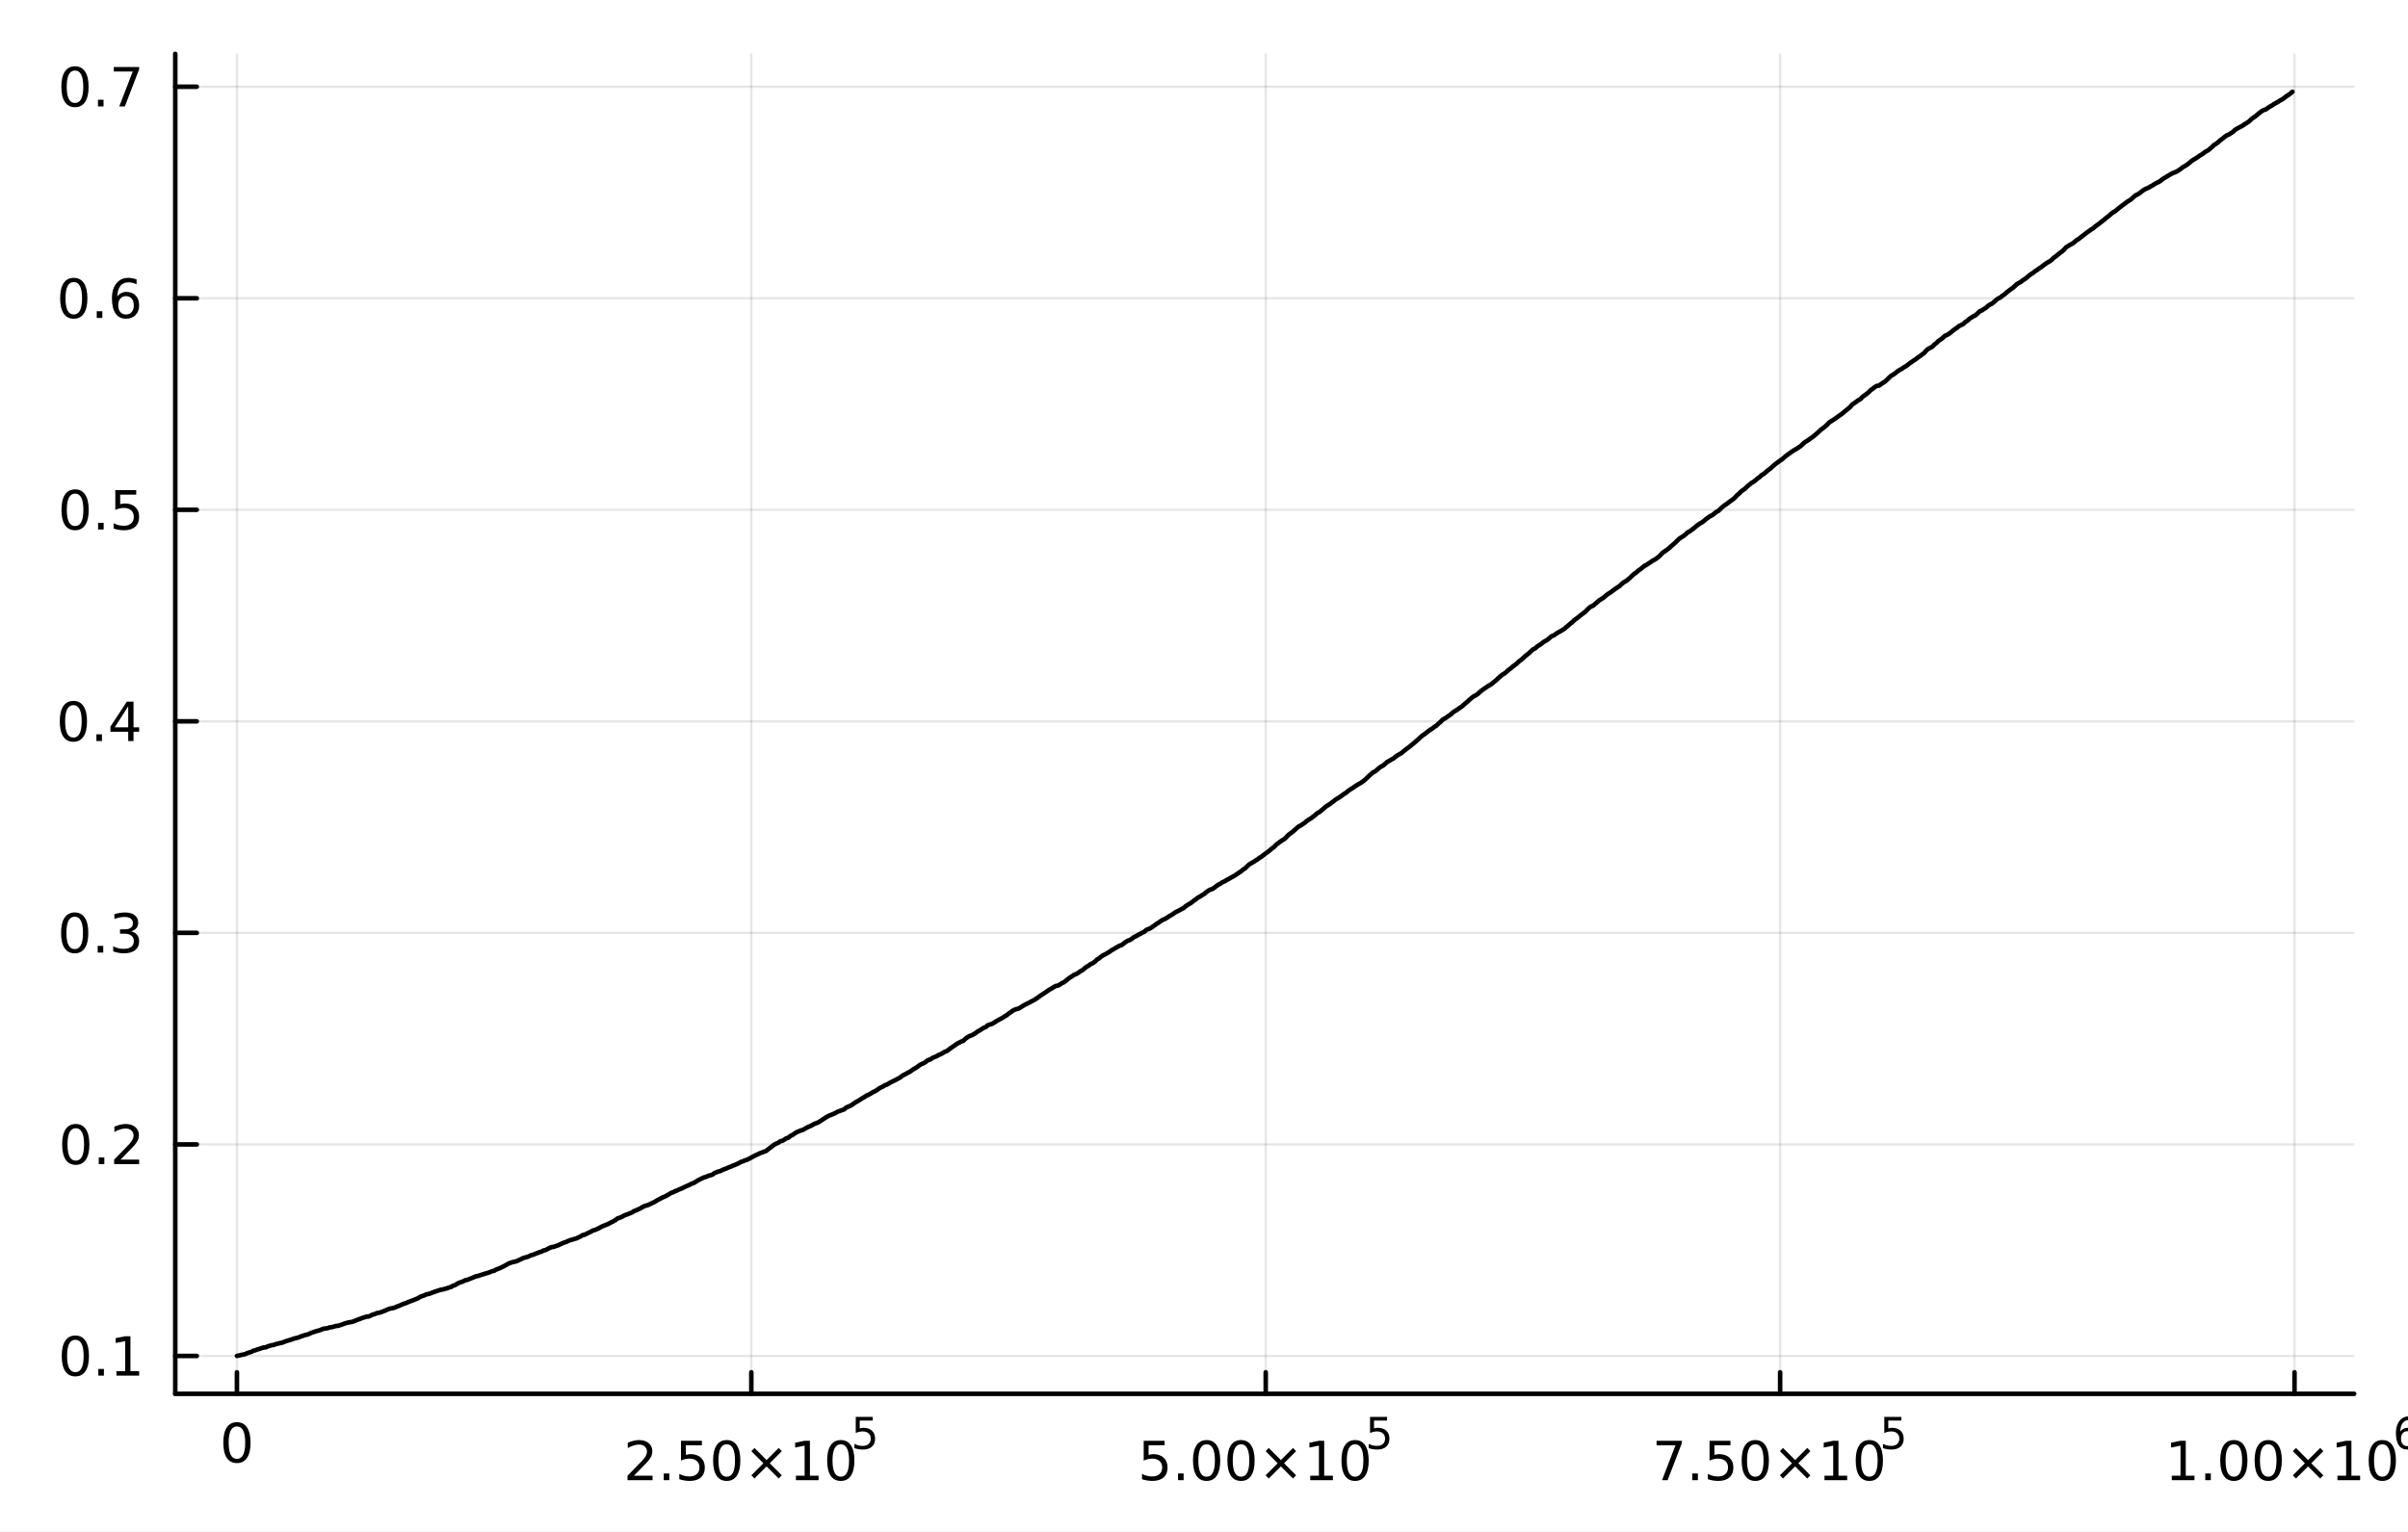 <?xml version="1.0" encoding="utf-8"?>
<svg xmlns="http://www.w3.org/2000/svg" xmlns:xlink="http://www.w3.org/1999/xlink" width="528" height="336" viewBox="0 0 2112 1344">
<rect x="0" y="0" width="2112" height="1344" fill="#808080" stroke="none"/>
<defs>
  <clipPath id="clip820">
    <rect x="0" y="0" width="2112" height="1344"/>
  </clipPath>
</defs>
<path clip-path="url(#clip820)" d="M0 1344 L2112 1344 L2112 0 L0 0  Z" fill="#ffffff" fill-rule="evenodd" fill-opacity="1"/>
<defs>
  <clipPath id="clip821">
    <rect x="422" y="0" width="1479" height="1344"/>
  </clipPath>
</defs>
<path clip-path="url(#clip820)" d="M153.718 1222.85 L2064.76 1222.85 L2064.76 47.244 L153.718 47.244  Z" fill="#ffffff" fill-rule="evenodd" fill-opacity="1"/>
<defs>
  <clipPath id="clip822">
    <rect x="153" y="47" width="1912" height="1177"/>
  </clipPath>
</defs>
<polyline clip-path="url(#clip822)" style="stroke:#000000; stroke-linecap:round; stroke-linejoin:round; stroke-width:2; stroke-opacity:0.1; fill:none" points="207.802,1222.85 207.802,47.244 "/>
<polyline clip-path="url(#clip822)" style="stroke:#000000; stroke-linecap:round; stroke-linejoin:round; stroke-width:2; stroke-opacity:0.1; fill:none" points="658.97,1222.85 658.97,47.244 "/>
<polyline clip-path="url(#clip822)" style="stroke:#000000; stroke-linecap:round; stroke-linejoin:round; stroke-width:2; stroke-opacity:0.1; fill:none" points="1110.14,1222.85 1110.14,47.244 "/>
<polyline clip-path="url(#clip822)" style="stroke:#000000; stroke-linecap:round; stroke-linejoin:round; stroke-width:2; stroke-opacity:0.1; fill:none" points="1561.31,1222.85 1561.31,47.244 "/>
<polyline clip-path="url(#clip822)" style="stroke:#000000; stroke-linecap:round; stroke-linejoin:round; stroke-width:2; stroke-opacity:0.1; fill:none" points="2012.47,1222.85 2012.47,47.244 "/>
<polyline clip-path="url(#clip820)" style="stroke:#000000; stroke-linecap:round; stroke-linejoin:round; stroke-width:4; stroke-opacity:1; fill:none" points="153.718,1222.85 2064.76,1222.85 "/>
<polyline clip-path="url(#clip820)" style="stroke:#000000; stroke-linecap:round; stroke-linejoin:round; stroke-width:4; stroke-opacity:1; fill:none" points="207.802,1222.85 207.802,1203.96 "/>
<polyline clip-path="url(#clip820)" style="stroke:#000000; stroke-linecap:round; stroke-linejoin:round; stroke-width:4; stroke-opacity:1; fill:none" points="658.97,1222.85 658.97,1203.96 "/>
<polyline clip-path="url(#clip820)" style="stroke:#000000; stroke-linecap:round; stroke-linejoin:round; stroke-width:4; stroke-opacity:1; fill:none" points="1110.14,1222.85 1110.14,1203.96 "/>
<polyline clip-path="url(#clip820)" style="stroke:#000000; stroke-linecap:round; stroke-linejoin:round; stroke-width:4; stroke-opacity:1; fill:none" points="1561.31,1222.85 1561.31,1203.96 "/>
<polyline clip-path="url(#clip820)" style="stroke:#000000; stroke-linecap:round; stroke-linejoin:round; stroke-width:4; stroke-opacity:1; fill:none" points="2012.47,1222.85 2012.47,1203.96 "/>
<path clip-path="url(#clip820)" d="M207.802 1251.47 Q204.191 1251.47 202.363 1255.03 Q200.557 1258.58 200.557 1265.7 Q200.557 1272.81 202.363 1276.38 Q204.191 1279.92 207.802 1279.92 Q211.437 1279.92 213.242 1276.38 Q215.071 1272.81 215.071 1265.7 Q215.071 1258.58 213.242 1255.03 Q211.437 1251.47 207.802 1251.47 M207.802 1247.76 Q213.613 1247.76 216.668 1252.37 Q219.747 1256.95 219.747 1265.7 Q219.747 1274.43 216.668 1279.04 Q213.613 1283.62 207.802 1283.62 Q201.992 1283.62 198.914 1279.04 Q195.858 1274.43 195.858 1265.7 Q195.858 1256.95 198.914 1252.37 Q201.992 1247.76 207.802 1247.76 Z" fill="#000000" fill-rule="nonzero" fill-opacity="1" /><path clip-path="url(#clip820)" d="M556.021 1294.67 L572.34 1294.67 L572.34 1298.61 L550.396 1298.61 L550.396 1294.67 Q553.058 1291.92 557.641 1287.29 Q562.247 1282.64 563.428 1281.3 Q565.673 1278.77 566.553 1277.04 Q567.456 1275.28 567.456 1273.59 Q567.456 1270.83 565.511 1269.1 Q563.59 1267.36 560.488 1267.36 Q558.289 1267.36 555.835 1268.12 Q553.405 1268.89 550.627 1270.44 L550.627 1265.72 Q553.451 1264.58 555.905 1264 Q558.359 1263.42 560.396 1263.42 Q565.766 1263.42 568.96 1266.11 Q572.155 1268.8 572.155 1273.29 Q572.155 1275.42 571.345 1277.34 Q570.558 1279.24 568.451 1281.83 Q567.872 1282.5 564.771 1285.72 Q561.669 1288.91 556.021 1294.67 Z" fill="#000000" fill-rule="nonzero" fill-opacity="1" /><path clip-path="url(#clip820)" d="M582.155 1292.73 L587.039 1292.73 L587.039 1298.61 L582.155 1298.61 L582.155 1292.73 Z" fill="#000000" fill-rule="nonzero" fill-opacity="1" /><path clip-path="url(#clip820)" d="M597.27 1264.05 L615.627 1264.05 L615.627 1267.99 L601.553 1267.99 L601.553 1276.46 Q602.571 1276.11 603.59 1275.95 Q604.608 1275.76 605.627 1275.76 Q611.414 1275.76 614.793 1278.93 Q618.173 1282.11 618.173 1287.52 Q618.173 1293.1 614.701 1296.2 Q611.229 1299.28 604.909 1299.28 Q602.733 1299.28 600.465 1298.91 Q598.219 1298.54 595.812 1297.8 L595.812 1293.1 Q597.895 1294.23 600.118 1294.79 Q602.34 1295.35 604.817 1295.35 Q608.821 1295.35 611.159 1293.24 Q613.497 1291.13 613.497 1287.52 Q613.497 1283.91 611.159 1281.8 Q608.821 1279.7 604.817 1279.7 Q602.942 1279.7 601.067 1280.11 Q599.215 1280.53 597.27 1281.41 L597.27 1264.05 Z" fill="#000000" fill-rule="nonzero" fill-opacity="1" /><path clip-path="url(#clip820)" d="M637.386 1267.13 Q633.775 1267.13 631.946 1270.69 Q630.141 1274.24 630.141 1281.36 Q630.141 1288.47 631.946 1292.04 Q633.775 1295.58 637.386 1295.58 Q641.02 1295.58 642.826 1292.04 Q644.654 1288.47 644.654 1281.36 Q644.654 1274.24 642.826 1270.69 Q641.02 1267.13 637.386 1267.13 M637.386 1263.42 Q643.196 1263.42 646.252 1268.03 Q649.33 1272.61 649.33 1281.36 Q649.33 1290.09 646.252 1294.7 Q643.196 1299.28 637.386 1299.28 Q631.576 1299.28 628.497 1294.7 Q625.442 1290.09 625.442 1281.36 Q625.442 1272.61 628.497 1268.03 Q631.576 1263.42 637.386 1263.42 Z" fill="#000000" fill-rule="nonzero" fill-opacity="1" /><path clip-path="url(#clip820)" d="M685.719 1273.15 L675.14 1283.77 L685.719 1294.35 L682.964 1297.15 L672.339 1286.53 L661.714 1297.15 L658.983 1294.35 L669.539 1283.77 L658.983 1273.15 L661.714 1270.35 L672.339 1280.97 L682.964 1270.35 L685.719 1273.15 Z" fill="#000000" fill-rule="nonzero" fill-opacity="1" /><path clip-path="url(#clip820)" d="M698.08 1294.67 L705.719 1294.67 L705.719 1268.31 L697.409 1269.98 L697.409 1265.72 L705.673 1264.05 L710.348 1264.05 L710.348 1294.67 L717.987 1294.67 L717.987 1298.61 L698.08 1298.61 L698.08 1294.67 Z" fill="#000000" fill-rule="nonzero" fill-opacity="1" /><path clip-path="url(#clip820)" d="M737.432 1267.13 Q733.821 1267.13 731.992 1270.69 Q730.186 1274.24 730.186 1281.36 Q730.186 1288.47 731.992 1292.04 Q733.821 1295.58 737.432 1295.58 Q741.066 1295.58 742.871 1292.04 Q744.7 1288.47 744.7 1281.36 Q744.7 1274.24 742.871 1270.69 Q741.066 1267.13 737.432 1267.13 M737.432 1263.42 Q743.242 1263.42 746.297 1268.03 Q749.376 1272.61 749.376 1281.36 Q749.376 1290.09 746.297 1294.7 Q743.242 1299.28 737.432 1299.28 Q731.622 1299.28 728.543 1294.7 Q725.487 1290.09 725.487 1281.36 Q725.487 1272.61 728.543 1268.03 Q731.622 1263.42 737.432 1263.42 Z" fill="#000000" fill-rule="nonzero" fill-opacity="1" /><path clip-path="url(#clip820)" d="M750.561 1243.12 L765.476 1243.12 L765.476 1246.32 L754.04 1246.32 L754.04 1253.2 Q754.868 1252.92 755.695 1252.79 Q756.523 1252.64 757.351 1252.64 Q762.052 1252.64 764.798 1255.21 Q767.544 1257.79 767.544 1262.19 Q767.544 1266.72 764.723 1269.24 Q761.902 1271.74 756.768 1271.74 Q755 1271.74 753.156 1271.44 Q751.332 1271.14 749.376 1270.54 L749.376 1266.72 Q751.069 1267.64 752.874 1268.1 Q754.68 1268.55 756.692 1268.55 Q759.946 1268.55 761.846 1266.84 Q763.745 1265.12 763.745 1262.19 Q763.745 1259.26 761.846 1257.55 Q759.946 1255.83 756.692 1255.83 Q755.169 1255.83 753.645 1256.17 Q752.141 1256.51 750.561 1257.23 L750.561 1243.12 Z" fill="#000000" fill-rule="nonzero" fill-opacity="1" /><path clip-path="url(#clip820)" d="M1003.11 1264.05 L1021.47 1264.05 L1021.47 1267.99 L1007.4 1267.99 L1007.4 1276.46 Q1008.42 1276.11 1009.43 1275.95 Q1010.45 1275.76 1011.47 1275.76 Q1017.26 1275.76 1020.64 1278.93 Q1024.02 1282.11 1024.02 1287.52 Q1024.02 1293.1 1020.54 1296.2 Q1017.07 1299.28 1010.75 1299.28 Q1008.58 1299.28 1006.31 1298.91 Q1004.06 1298.54 1001.66 1297.8 L1001.66 1293.1 Q1003.74 1294.23 1005.96 1294.79 Q1008.18 1295.35 1010.66 1295.35 Q1014.67 1295.35 1017 1293.24 Q1019.34 1291.13 1019.34 1287.52 Q1019.34 1283.91 1017 1281.8 Q1014.67 1279.7 1010.66 1279.7 Q1008.79 1279.7 1006.91 1280.11 Q1005.06 1280.53 1003.11 1281.41 L1003.11 1264.05 Z" fill="#000000" fill-rule="nonzero" fill-opacity="1" /><path clip-path="url(#clip820)" d="M1033.23 1292.73 L1038.11 1292.73 L1038.11 1298.61 L1033.23 1298.61 L1033.23 1292.73 Z" fill="#000000" fill-rule="nonzero" fill-opacity="1" /><path clip-path="url(#clip820)" d="M1058.3 1267.13 Q1054.69 1267.13 1052.86 1270.69 Q1051.05 1274.24 1051.05 1281.36 Q1051.05 1288.47 1052.86 1292.04 Q1054.69 1295.58 1058.3 1295.58 Q1061.93 1295.58 1063.74 1292.04 Q1065.57 1288.47 1065.57 1281.36 Q1065.57 1274.24 1063.74 1270.69 Q1061.93 1267.13 1058.3 1267.13 M1058.3 1263.42 Q1064.11 1263.42 1067.16 1268.03 Q1070.24 1272.61 1070.24 1281.36 Q1070.24 1290.09 1067.16 1294.7 Q1064.11 1299.28 1058.3 1299.28 Q1052.49 1299.28 1049.41 1294.7 Q1046.35 1290.09 1046.35 1281.36 Q1046.35 1272.61 1049.41 1268.03 Q1052.49 1263.42 1058.3 1263.42 Z" fill="#000000" fill-rule="nonzero" fill-opacity="1" /><path clip-path="url(#clip820)" d="M1088.46 1267.13 Q1084.85 1267.13 1083.02 1270.69 Q1081.22 1274.24 1081.22 1281.36 Q1081.22 1288.47 1083.02 1292.04 Q1084.85 1295.58 1088.46 1295.58 Q1092.1 1295.58 1093.9 1292.04 Q1095.73 1288.47 1095.73 1281.36 Q1095.73 1274.24 1093.9 1270.69 Q1092.1 1267.13 1088.46 1267.13 M1088.46 1263.42 Q1094.27 1263.42 1097.33 1268.03 Q1100.41 1272.61 1100.41 1281.36 Q1100.41 1290.09 1097.33 1294.7 Q1094.27 1299.28 1088.46 1299.28 Q1082.65 1299.28 1079.57 1294.7 Q1076.52 1290.09 1076.52 1281.36 Q1076.52 1272.61 1079.57 1268.03 Q1082.65 1263.42 1088.46 1263.42 Z" fill="#000000" fill-rule="nonzero" fill-opacity="1" /><path clip-path="url(#clip820)" d="M1136.79 1273.15 L1126.22 1283.77 L1136.79 1294.35 L1134.04 1297.15 L1123.41 1286.53 L1112.79 1297.15 L1110.06 1294.35 L1120.61 1283.77 L1110.06 1273.15 L1112.79 1270.35 L1123.41 1280.97 L1134.04 1270.35 L1136.79 1273.15 Z" fill="#000000" fill-rule="nonzero" fill-opacity="1" /><path clip-path="url(#clip820)" d="M1149.16 1294.67 L1156.79 1294.67 L1156.79 1268.31 L1148.48 1269.98 L1148.48 1265.72 L1156.75 1264.05 L1161.42 1264.05 L1161.42 1294.67 L1169.06 1294.67 L1169.06 1298.61 L1149.16 1298.61 L1149.16 1294.67 Z" fill="#000000" fill-rule="nonzero" fill-opacity="1" /><path clip-path="url(#clip820)" d="M1188.51 1267.13 Q1184.9 1267.13 1183.07 1270.69 Q1181.26 1274.24 1181.26 1281.36 Q1181.26 1288.47 1183.07 1292.04 Q1184.9 1295.58 1188.51 1295.58 Q1192.14 1295.58 1193.95 1292.04 Q1195.78 1288.47 1195.78 1281.36 Q1195.78 1274.24 1193.95 1270.69 Q1192.14 1267.13 1188.51 1267.13 M1188.51 1263.42 Q1194.32 1263.42 1197.37 1268.03 Q1200.45 1272.61 1200.45 1281.36 Q1200.45 1290.09 1197.37 1294.7 Q1194.32 1299.28 1188.51 1299.28 Q1182.7 1299.28 1179.62 1294.7 Q1176.56 1290.09 1176.56 1281.36 Q1176.56 1272.61 1179.62 1268.03 Q1182.7 1263.42 1188.51 1263.42 Z" fill="#000000" fill-rule="nonzero" fill-opacity="1" /><path clip-path="url(#clip820)" d="M1201.64 1243.12 L1216.55 1243.12 L1216.55 1246.32 L1205.12 1246.32 L1205.12 1253.2 Q1205.94 1252.92 1206.77 1252.79 Q1207.6 1252.64 1208.43 1252.64 Q1213.13 1252.64 1215.87 1255.21 Q1218.62 1257.79 1218.62 1262.19 Q1218.62 1266.72 1215.8 1269.24 Q1212.98 1271.74 1207.84 1271.74 Q1206.07 1271.74 1204.23 1271.44 Q1202.41 1271.14 1200.45 1270.54 L1200.45 1266.72 Q1202.14 1267.64 1203.95 1268.1 Q1205.75 1268.55 1207.77 1268.55 Q1211.02 1268.55 1212.92 1266.84 Q1214.82 1265.12 1214.82 1262.19 Q1214.82 1259.26 1212.92 1257.55 Q1211.02 1255.83 1207.77 1255.83 Q1206.24 1255.83 1204.72 1256.17 Q1203.22 1256.51 1201.64 1257.23 L1201.64 1243.12 Z" fill="#000000" fill-rule="nonzero" fill-opacity="1" /><path clip-path="url(#clip820)" d="M1452.94 1264.05 L1475.16 1264.05 L1475.16 1266.04 L1462.62 1298.61 L1457.73 1298.61 L1469.54 1267.99 L1452.94 1267.99 L1452.94 1264.05 Z" fill="#000000" fill-rule="nonzero" fill-opacity="1" /><path clip-path="url(#clip820)" d="M1484.28 1292.73 L1489.17 1292.73 L1489.17 1298.61 L1484.28 1298.61 L1484.28 1292.73 Z" fill="#000000" fill-rule="nonzero" fill-opacity="1" /><path clip-path="url(#clip820)" d="M1499.4 1264.05 L1517.75 1264.05 L1517.75 1267.99 L1503.68 1267.99 L1503.68 1276.46 Q1504.7 1276.11 1505.72 1275.95 Q1506.74 1275.76 1507.75 1275.76 Q1513.54 1275.76 1516.92 1278.93 Q1520.3 1282.11 1520.3 1287.52 Q1520.3 1293.1 1516.83 1296.2 Q1513.36 1299.28 1507.04 1299.28 Q1504.86 1299.28 1502.59 1298.91 Q1500.35 1298.54 1497.94 1297.8 L1497.94 1293.1 Q1500.02 1294.23 1502.24 1294.79 Q1504.47 1295.35 1506.94 1295.35 Q1510.95 1295.35 1513.29 1293.24 Q1515.62 1291.13 1515.62 1287.52 Q1515.62 1283.91 1513.29 1281.8 Q1510.95 1279.7 1506.94 1279.7 Q1505.07 1279.7 1503.19 1280.11 Q1501.34 1280.53 1499.4 1281.41 L1499.4 1264.05 Z" fill="#000000" fill-rule="nonzero" fill-opacity="1" /><path clip-path="url(#clip820)" d="M1539.51 1267.13 Q1535.9 1267.13 1534.07 1270.69 Q1532.27 1274.24 1532.27 1281.36 Q1532.27 1288.47 1534.07 1292.04 Q1535.9 1295.58 1539.51 1295.58 Q1543.15 1295.58 1544.95 1292.04 Q1546.78 1288.47 1546.78 1281.36 Q1546.78 1274.24 1544.95 1270.69 Q1543.15 1267.13 1539.51 1267.13 M1539.51 1263.42 Q1545.32 1263.42 1548.38 1268.03 Q1551.46 1272.61 1551.46 1281.36 Q1551.46 1290.09 1548.38 1294.7 Q1545.32 1299.28 1539.51 1299.28 Q1533.7 1299.28 1530.62 1294.7 Q1527.57 1290.09 1527.57 1281.36 Q1527.57 1272.61 1530.62 1268.03 Q1533.7 1263.42 1539.51 1263.42 Z" fill="#000000" fill-rule="nonzero" fill-opacity="1" /><path clip-path="url(#clip820)" d="M1587.85 1273.15 L1577.27 1283.77 L1587.85 1294.35 L1585.09 1297.15 L1574.47 1286.53 L1563.84 1297.15 L1561.11 1294.35 L1571.67 1283.77 L1561.11 1273.15 L1563.84 1270.35 L1574.47 1280.97 L1585.09 1270.35 L1587.85 1273.15 Z" fill="#000000" fill-rule="nonzero" fill-opacity="1" /><path clip-path="url(#clip820)" d="M1600.21 1294.67 L1607.85 1294.67 L1607.85 1268.31 L1599.54 1269.98 L1599.54 1265.72 L1607.8 1264.05 L1612.48 1264.05 L1612.48 1294.67 L1620.11 1294.67 L1620.11 1298.61 L1600.21 1298.61 L1600.21 1294.67 Z" fill="#000000" fill-rule="nonzero" fill-opacity="1" /><path clip-path="url(#clip820)" d="M1639.56 1267.13 Q1635.95 1267.13 1634.12 1270.69 Q1632.31 1274.24 1632.31 1281.36 Q1632.31 1288.47 1634.12 1292.04 Q1635.95 1295.58 1639.56 1295.58 Q1643.19 1295.58 1645 1292.04 Q1646.83 1288.47 1646.83 1281.36 Q1646.83 1274.24 1645 1270.69 Q1643.19 1267.13 1639.56 1267.13 M1639.56 1263.42 Q1645.37 1263.42 1648.42 1268.03 Q1651.5 1272.61 1651.5 1281.36 Q1651.5 1290.09 1648.42 1294.7 Q1645.37 1299.28 1639.56 1299.28 Q1633.75 1299.28 1630.67 1294.7 Q1627.61 1290.09 1627.61 1281.36 Q1627.61 1272.61 1630.67 1268.03 Q1633.75 1263.42 1639.56 1263.42 Z" fill="#000000" fill-rule="nonzero" fill-opacity="1" /><path clip-path="url(#clip820)" d="M1652.69 1243.12 L1667.6 1243.12 L1667.6 1246.32 L1656.17 1246.32 L1656.17 1253.2 Q1656.99 1252.92 1657.82 1252.79 Q1658.65 1252.64 1659.48 1252.64 Q1664.18 1252.64 1666.93 1255.21 Q1669.67 1257.79 1669.67 1262.19 Q1669.67 1266.72 1666.85 1269.24 Q1664.03 1271.74 1658.89 1271.74 Q1657.13 1271.74 1655.28 1271.44 Q1653.46 1271.14 1651.5 1270.54 L1651.5 1266.72 Q1653.2 1267.64 1655 1268.1 Q1656.81 1268.55 1658.82 1268.55 Q1662.07 1268.55 1663.97 1266.84 Q1665.87 1265.12 1665.87 1262.19 Q1665.87 1259.26 1663.97 1257.55 Q1662.07 1255.83 1658.82 1255.83 Q1657.3 1255.83 1655.77 1256.17 Q1654.27 1256.51 1652.69 1257.23 L1652.69 1243.12 Z" fill="#000000" fill-rule="nonzero" fill-opacity="1" /><path clip-path="url(#clip820)" d="M1904.83 1294.67 L1912.47 1294.67 L1912.47 1268.31 L1904.16 1269.98 L1904.16 1265.72 L1912.42 1264.05 L1917.09 1264.05 L1917.09 1294.67 L1924.73 1294.67 L1924.73 1298.61 L1904.83 1298.61 L1904.83 1294.67 Z" fill="#000000" fill-rule="nonzero" fill-opacity="1" /><path clip-path="url(#clip820)" d="M1934.18 1292.73 L1939.06 1292.73 L1939.06 1298.61 L1934.18 1298.61 L1934.18 1292.73 Z" fill="#000000" fill-rule="nonzero" fill-opacity="1" /><path clip-path="url(#clip820)" d="M1959.25 1267.13 Q1955.64 1267.13 1953.81 1270.69 Q1952 1274.24 1952 1281.36 Q1952 1288.47 1953.81 1292.04 Q1955.64 1295.58 1959.25 1295.58 Q1962.88 1295.58 1964.69 1292.04 Q1966.52 1288.47 1966.52 1281.36 Q1966.52 1274.24 1964.69 1270.69 Q1962.88 1267.13 1959.25 1267.13 M1959.25 1263.42 Q1965.06 1263.42 1968.11 1268.03 Q1971.19 1272.61 1971.19 1281.36 Q1971.19 1290.09 1968.11 1294.7 Q1965.06 1299.28 1959.25 1299.28 Q1953.44 1299.28 1950.36 1294.7 Q1947.3 1290.09 1947.3 1281.36 Q1947.3 1272.61 1950.36 1268.03 Q1953.44 1263.42 1959.25 1263.42 Z" fill="#000000" fill-rule="nonzero" fill-opacity="1" /><path clip-path="url(#clip820)" d="M1989.41 1267.13 Q1985.8 1267.13 1983.97 1270.69 Q1982.16 1274.24 1982.16 1281.36 Q1982.16 1288.47 1983.97 1292.04 Q1985.8 1295.58 1989.41 1295.58 Q1993.04 1295.58 1994.85 1292.04 Q1996.68 1288.47 1996.68 1281.36 Q1996.68 1274.24 1994.85 1270.69 Q1993.04 1267.13 1989.41 1267.13 M1989.41 1263.42 Q1995.22 1263.42 1998.28 1268.03 Q2001.35 1272.61 2001.35 1281.36 Q2001.35 1290.09 1998.28 1294.7 Q1995.22 1299.28 1989.41 1299.28 Q1983.6 1299.28 1980.52 1294.7 Q1977.47 1290.09 1977.47 1281.36 Q1977.47 1272.61 1980.52 1268.03 Q1983.6 1263.42 1989.41 1263.42 Z" fill="#000000" fill-rule="nonzero" fill-opacity="1" /><path clip-path="url(#clip820)" d="M2037.74 1273.15 L2027.16 1283.77 L2037.74 1294.35 L2034.99 1297.15 L2024.36 1286.53 L2013.74 1297.15 L2011.01 1294.35 L2021.56 1283.77 L2011.01 1273.15 L2013.74 1270.35 L2024.36 1280.97 L2034.99 1270.35 L2037.74 1273.15 Z" fill="#000000" fill-rule="nonzero" fill-opacity="1" /><path clip-path="url(#clip820)" d="M2050.1 1294.67 L2057.74 1294.67 L2057.74 1268.31 L2049.43 1269.98 L2049.43 1265.72 L2057.7 1264.05 L2062.37 1264.05 L2062.37 1294.67 L2070.01 1294.67 L2070.01 1298.61 L2050.1 1298.61 L2050.1 1294.67 Z" fill="#000000" fill-rule="nonzero" fill-opacity="1" /><path clip-path="url(#clip820)" d="M2089.46 1267.13 Q2085.84 1267.13 2084.02 1270.69 Q2082.21 1274.24 2082.21 1281.36 Q2082.21 1288.47 2084.02 1292.04 Q2085.84 1295.58 2089.46 1295.58 Q2093.09 1295.58 2094.89 1292.04 Q2096.72 1288.47 2096.72 1281.36 Q2096.72 1274.24 2094.89 1270.69 Q2093.09 1267.13 2089.46 1267.13 M2089.46 1263.42 Q2095.27 1263.42 2098.32 1268.03 Q2101.4 1272.61 2101.4 1281.36 Q2101.4 1290.09 2098.32 1294.7 Q2095.27 1299.28 2089.46 1299.28 Q2083.65 1299.28 2080.57 1294.7 Q2077.51 1290.09 2077.51 1281.36 Q2077.51 1272.61 2080.57 1268.03 Q2083.65 1263.42 2089.46 1263.42 Z" fill="#000000" fill-rule="nonzero" fill-opacity="1" /><path clip-path="url(#clip820)" d="M2111.42 1255.65 Q2108.87 1255.65 2107.36 1257.39 Q2105.88 1259.14 2105.88 1262.19 Q2105.88 1265.22 2107.36 1266.99 Q2108.87 1268.74 2111.42 1268.74 Q2113.98 1268.74 2115.47 1266.99 Q2116.97 1265.22 2116.97 1262.19 Q2116.97 1259.14 2115.47 1257.39 Q2113.98 1255.65 2111.42 1255.65 M2118.97 1243.74 L2118.97 1247.2 Q2117.54 1246.52 2116.07 1246.17 Q2114.62 1245.81 2113.19 1245.81 Q2109.43 1245.81 2107.44 1248.35 Q2105.46 1250.89 2105.18 1256.02 Q2106.29 1254.39 2107.96 1253.52 Q2109.64 1252.64 2111.65 1252.64 Q2115.88 1252.64 2118.33 1255.21 Q2120.79 1257.77 2120.79 1262.19 Q2120.79 1266.52 2118.23 1269.13 Q2115.67 1271.74 2111.42 1271.74 Q2106.55 1271.74 2103.98 1268.02 Q2101.4 1264.28 2101.4 1257.19 Q2101.4 1250.53 2104.56 1246.58 Q2107.72 1242.61 2113.04 1242.61 Q2114.47 1242.61 2115.92 1242.89 Q2117.39 1243.18 2118.97 1243.74 Z" fill="#000000" fill-rule="nonzero" fill-opacity="1" /><polyline clip-path="url(#clip822)" style="stroke:#000000; stroke-linecap:round; stroke-linejoin:round; stroke-width:2; stroke-opacity:0.1; fill:none" points="153.718,1189.62 2064.76,1189.62 "/>
<polyline clip-path="url(#clip822)" style="stroke:#000000; stroke-linecap:round; stroke-linejoin:round; stroke-width:2; stroke-opacity:0.1; fill:none" points="153.718,1004.03 2064.76,1004.03 "/>
<polyline clip-path="url(#clip822)" style="stroke:#000000; stroke-linecap:round; stroke-linejoin:round; stroke-width:2; stroke-opacity:0.1; fill:none" points="153.718,818.44 2064.76,818.44 "/>
<polyline clip-path="url(#clip822)" style="stroke:#000000; stroke-linecap:round; stroke-linejoin:round; stroke-width:2; stroke-opacity:0.1; fill:none" points="153.718,632.852 2064.76,632.852 "/>
<polyline clip-path="url(#clip822)" style="stroke:#000000; stroke-linecap:round; stroke-linejoin:round; stroke-width:2; stroke-opacity:0.1; fill:none" points="153.718,447.264 2064.76,447.264 "/>
<polyline clip-path="url(#clip822)" style="stroke:#000000; stroke-linecap:round; stroke-linejoin:round; stroke-width:2; stroke-opacity:0.1; fill:none" points="153.718,261.676 2064.76,261.676 "/>
<polyline clip-path="url(#clip822)" style="stroke:#000000; stroke-linecap:round; stroke-linejoin:round; stroke-width:2; stroke-opacity:0.1; fill:none" points="153.718,76.087 2064.76,76.087 "/>
<polyline clip-path="url(#clip820)" style="stroke:#000000; stroke-linecap:round; stroke-linejoin:round; stroke-width:4; stroke-opacity:1; fill:none" points="153.718,1222.85 153.718,47.244 "/>
<polyline clip-path="url(#clip820)" style="stroke:#000000; stroke-linecap:round; stroke-linejoin:round; stroke-width:4; stroke-opacity:1; fill:none" points="153.718,1189.62 172.616,1189.62 "/>
<polyline clip-path="url(#clip820)" style="stroke:#000000; stroke-linecap:round; stroke-linejoin:round; stroke-width:4; stroke-opacity:1; fill:none" points="153.718,1004.03 172.616,1004.03 "/>
<polyline clip-path="url(#clip820)" style="stroke:#000000; stroke-linecap:round; stroke-linejoin:round; stroke-width:4; stroke-opacity:1; fill:none" points="153.718,818.44 172.616,818.44 "/>
<polyline clip-path="url(#clip820)" style="stroke:#000000; stroke-linecap:round; stroke-linejoin:round; stroke-width:4; stroke-opacity:1; fill:none" points="153.718,632.852 172.616,632.852 "/>
<polyline clip-path="url(#clip820)" style="stroke:#000000; stroke-linecap:round; stroke-linejoin:round; stroke-width:4; stroke-opacity:1; fill:none" points="153.718,447.264 172.616,447.264 "/>
<polyline clip-path="url(#clip820)" style="stroke:#000000; stroke-linecap:round; stroke-linejoin:round; stroke-width:4; stroke-opacity:1; fill:none" points="153.718,261.676 172.616,261.676 "/>
<polyline clip-path="url(#clip820)" style="stroke:#000000; stroke-linecap:round; stroke-linejoin:round; stroke-width:4; stroke-opacity:1; fill:none" points="153.718,76.087 172.616,76.087 "/>
<path clip-path="url(#clip820)" d="M66.09 1175.42 Q62.478 1175.42 60.65 1178.98 Q58.844 1182.52 58.844 1189.65 Q58.844 1196.76 60.65 1200.32 Q62.478 1203.86 66.09 1203.86 Q69.724 1203.86 71.529 1200.32 Q73.358 1196.76 73.358 1189.65 Q73.358 1182.52 71.529 1178.98 Q69.724 1175.42 66.09 1175.42 M66.09 1171.71 Q71.9 1171.71 74.955 1176.32 Q78.034 1180.9 78.034 1189.65 Q78.034 1198.38 74.955 1202.98 Q71.9 1207.57 66.09 1207.57 Q60.279 1207.57 57.201 1202.98 Q54.145 1198.38 54.145 1189.65 Q54.145 1180.9 57.201 1176.32 Q60.279 1171.71 66.09 1171.71 Z" fill="#000000" fill-rule="nonzero" fill-opacity="1" /><path clip-path="url(#clip820)" d="M86.251 1201.02 L91.136 1201.02 L91.136 1206.9 L86.251 1206.9 L86.251 1201.02 Z" fill="#000000" fill-rule="nonzero" fill-opacity="1" /><path clip-path="url(#clip820)" d="M102.131 1202.96 L109.77 1202.96 L109.77 1176.6 L101.46 1178.26 L101.46 1174 L109.723 1172.34 L114.399 1172.34 L114.399 1202.96 L122.038 1202.96 L122.038 1206.9 L102.131 1206.9 L102.131 1202.96 Z" fill="#000000" fill-rule="nonzero" fill-opacity="1" /><path clip-path="url(#clip820)" d="M66.46 989.827 Q62.849 989.827 61.02 993.392 Q59.215 996.933 59.215 1004.06 Q59.215 1011.17 61.02 1014.73 Q62.849 1018.28 66.46 1018.28 Q70.094 1018.28 71.9 1014.73 Q73.728 1011.17 73.728 1004.06 Q73.728 996.933 71.9 993.392 Q70.094 989.827 66.46 989.827 M66.46 986.123 Q72.27 986.123 75.326 990.73 Q78.404 995.313 78.404 1004.06 Q78.404 1012.79 75.326 1017.4 Q72.27 1021.98 66.46 1021.98 Q60.65 1021.98 57.571 1017.4 Q54.515 1012.79 54.515 1004.06 Q54.515 995.313 57.571 990.73 Q60.65 986.123 66.46 986.123 Z" fill="#000000" fill-rule="nonzero" fill-opacity="1" /><path clip-path="url(#clip820)" d="M86.622 1015.43 L91.506 1015.43 L91.506 1021.31 L86.622 1021.31 L86.622 1015.43 Z" fill="#000000" fill-rule="nonzero" fill-opacity="1" /><path clip-path="url(#clip820)" d="M105.719 1017.37 L122.038 1017.37 L122.038 1021.31 L100.094 1021.31 L100.094 1017.37 Q102.756 1014.62 107.339 1009.99 Q111.946 1005.34 113.126 1003.99 Q115.372 1001.47 116.251 999.734 Q117.154 997.975 117.154 996.285 Q117.154 993.531 115.21 991.794 Q113.288 990.058 110.186 990.058 Q107.987 990.058 105.534 990.822 Q103.103 991.586 100.325 993.137 L100.325 988.415 Q103.149 987.281 105.603 986.702 Q108.057 986.123 110.094 986.123 Q115.464 986.123 118.659 988.808 Q121.853 991.494 121.853 995.984 Q121.853 998.114 121.043 1000.04 Q120.256 1001.93 118.149 1004.53 Q117.571 1005.2 114.469 1008.41 Q111.367 1011.61 105.719 1017.37 Z" fill="#000000" fill-rule="nonzero" fill-opacity="1" /><path clip-path="url(#clip820)" d="M65.511 804.239 Q61.9 804.239 60.071 807.804 Q58.265 811.345 58.265 818.475 Q58.265 825.581 60.071 829.146 Q61.9 832.688 65.511 832.688 Q69.145 832.688 70.951 829.146 Q72.779 825.581 72.779 818.475 Q72.779 811.345 70.951 807.804 Q69.145 804.239 65.511 804.239 M65.511 800.535 Q71.321 800.535 74.376 805.142 Q77.455 809.725 77.455 818.475 Q77.455 827.202 74.376 831.808 Q71.321 836.391 65.511 836.391 Q59.701 836.391 56.622 831.808 Q53.566 827.202 53.566 818.475 Q53.566 809.725 56.622 805.142 Q59.701 800.535 65.511 800.535 Z" fill="#000000" fill-rule="nonzero" fill-opacity="1" /><path clip-path="url(#clip820)" d="M85.673 829.84 L90.557 829.84 L90.557 835.72 L85.673 835.72 L85.673 829.84 Z" fill="#000000" fill-rule="nonzero" fill-opacity="1" /><path clip-path="url(#clip820)" d="M114.909 817.086 Q118.265 817.803 120.14 820.072 Q122.038 822.34 122.038 825.674 Q122.038 830.79 118.52 833.59 Q115.001 836.391 108.52 836.391 Q106.344 836.391 104.029 835.952 Q101.737 835.535 99.284 834.678 L99.284 830.165 Q101.228 831.299 103.543 831.877 Q105.858 832.456 108.381 832.456 Q112.779 832.456 115.071 830.72 Q117.385 828.984 117.385 825.674 Q117.385 822.618 115.233 820.905 Q113.103 819.169 109.284 819.169 L105.256 819.169 L105.256 815.327 L109.469 815.327 Q112.918 815.327 114.747 813.961 Q116.575 812.572 116.575 809.979 Q116.575 807.317 114.677 805.905 Q112.802 804.47 109.284 804.47 Q107.362 804.47 105.163 804.887 Q102.964 805.304 100.325 806.183 L100.325 802.017 Q102.987 801.276 105.302 800.905 Q107.64 800.535 109.7 800.535 Q115.024 800.535 118.126 802.966 Q121.228 805.373 121.228 809.493 Q121.228 812.364 119.585 814.354 Q117.941 816.322 114.909 817.086 Z" fill="#000000" fill-rule="nonzero" fill-opacity="1" /><path clip-path="url(#clip820)" d="M64.376 618.651 Q60.765 618.651 58.937 622.215 Q57.131 625.757 57.131 632.887 Q57.131 639.993 58.937 643.558 Q60.765 647.099 64.376 647.099 Q68.011 647.099 69.816 643.558 Q71.645 639.993 71.645 632.887 Q71.645 625.757 69.816 622.215 Q68.011 618.651 64.376 618.651 M64.376 614.947 Q70.187 614.947 73.242 619.553 Q76.321 624.137 76.321 632.887 Q76.321 641.613 73.242 646.22 Q70.187 650.803 64.376 650.803 Q58.566 650.803 55.488 646.22 Q52.432 641.613 52.432 632.887 Q52.432 624.137 55.488 619.553 Q58.566 614.947 64.376 614.947 Z" fill="#000000" fill-rule="nonzero" fill-opacity="1" /><path clip-path="url(#clip820)" d="M84.538 644.252 L89.423 644.252 L89.423 650.132 L84.538 650.132 L84.538 644.252 Z" fill="#000000" fill-rule="nonzero" fill-opacity="1" /><path clip-path="url(#clip820)" d="M112.455 619.646 L100.649 638.095 L112.455 638.095 L112.455 619.646 M111.228 615.572 L117.108 615.572 L117.108 638.095 L122.038 638.095 L122.038 641.984 L117.108 641.984 L117.108 650.132 L112.455 650.132 L112.455 641.984 L96.853 641.984 L96.853 637.47 L111.228 615.572 Z" fill="#000000" fill-rule="nonzero" fill-opacity="1" /><path clip-path="url(#clip820)" d="M65.858 433.062 Q62.247 433.062 60.418 436.627 Q58.613 440.169 58.613 447.298 Q58.613 454.405 60.418 457.97 Q62.247 461.511 65.858 461.511 Q69.492 461.511 71.298 457.97 Q73.126 454.405 73.126 447.298 Q73.126 440.169 71.298 436.627 Q69.492 433.062 65.858 433.062 M65.858 429.359 Q71.668 429.359 74.724 433.965 Q77.802 438.548 77.802 447.298 Q77.802 456.025 74.724 460.632 Q71.668 465.215 65.858 465.215 Q60.048 465.215 56.969 460.632 Q53.914 456.025 53.914 447.298 Q53.914 438.548 56.969 433.965 Q60.048 429.359 65.858 429.359 Z" fill="#000000" fill-rule="nonzero" fill-opacity="1" /><path clip-path="url(#clip820)" d="M86.02 458.664 L90.904 458.664 L90.904 464.544 L86.02 464.544 L86.02 458.664 Z" fill="#000000" fill-rule="nonzero" fill-opacity="1" /><path clip-path="url(#clip820)" d="M101.136 429.984 L119.492 429.984 L119.492 433.919 L105.418 433.919 L105.418 442.391 Q106.436 442.044 107.455 441.882 Q108.473 441.697 109.492 441.697 Q115.279 441.697 118.659 444.868 Q122.038 448.039 122.038 453.456 Q122.038 459.034 118.566 462.136 Q115.094 465.215 108.774 465.215 Q106.599 465.215 104.33 464.845 Q102.085 464.474 99.677 463.734 L99.677 459.034 Q101.761 460.169 103.983 460.724 Q106.205 461.28 108.682 461.28 Q112.686 461.28 115.024 459.173 Q117.362 457.067 117.362 453.456 Q117.362 449.845 115.024 447.738 Q112.686 445.632 108.682 445.632 Q106.807 445.632 104.932 446.048 Q103.08 446.465 101.136 447.345 L101.136 429.984 Z" fill="#000000" fill-rule="nonzero" fill-opacity="1" /><path clip-path="url(#clip820)" d="M64.701 247.474 Q61.09 247.474 59.261 251.039 Q57.455 254.581 57.455 261.71 Q57.455 268.817 59.261 272.382 Q61.09 275.923 64.701 275.923 Q68.335 275.923 70.14 272.382 Q71.969 268.817 71.969 261.71 Q71.969 254.581 70.14 251.039 Q68.335 247.474 64.701 247.474 M64.701 243.771 Q70.511 243.771 73.566 248.377 Q76.645 252.96 76.645 261.71 Q76.645 270.437 73.566 275.044 Q70.511 279.627 64.701 279.627 Q58.89 279.627 55.812 275.044 Q52.756 270.437 52.756 261.71 Q52.756 252.96 55.812 248.377 Q58.89 243.771 64.701 243.771 Z" fill="#000000" fill-rule="nonzero" fill-opacity="1" /><path clip-path="url(#clip820)" d="M84.862 273.076 L89.747 273.076 L89.747 278.956 L84.862 278.956 L84.862 273.076 Z" fill="#000000" fill-rule="nonzero" fill-opacity="1" /><path clip-path="url(#clip820)" d="M110.511 259.812 Q107.362 259.812 105.511 261.965 Q103.682 264.118 103.682 267.868 Q103.682 271.594 105.511 273.77 Q107.362 275.923 110.511 275.923 Q113.659 275.923 115.487 273.77 Q117.339 271.594 117.339 267.868 Q117.339 264.118 115.487 261.965 Q113.659 259.812 110.511 259.812 M119.793 245.159 L119.793 249.419 Q118.034 248.585 116.228 248.146 Q114.446 247.706 112.686 247.706 Q108.057 247.706 105.603 250.831 Q103.173 253.956 102.825 260.275 Q104.191 258.261 106.251 257.196 Q108.311 256.108 110.788 256.108 Q115.997 256.108 119.006 259.28 Q122.038 262.428 122.038 267.868 Q122.038 273.192 118.89 276.409 Q115.742 279.627 110.511 279.627 Q104.515 279.627 101.344 275.044 Q98.173 270.437 98.173 261.71 Q98.173 253.516 102.061 248.655 Q105.95 243.771 112.501 243.771 Q114.26 243.771 116.043 244.118 Q117.848 244.465 119.793 245.159 Z" fill="#000000" fill-rule="nonzero" fill-opacity="1" /><path clip-path="url(#clip820)" d="M65.765 61.886 Q62.154 61.886 60.326 65.451 Q58.52 68.993 58.52 76.122 Q58.52 83.228 60.326 86.793 Q62.154 90.335 65.765 90.335 Q69.4 90.335 71.205 86.793 Q73.034 83.228 73.034 76.122 Q73.034 68.993 71.205 65.451 Q69.4 61.886 65.765 61.886 M65.765 58.182 Q71.576 58.182 74.631 62.789 Q77.71 67.372 77.71 76.122 Q77.71 84.849 74.631 89.455 Q71.576 94.039 65.765 94.039 Q59.955 94.039 56.877 89.455 Q53.821 84.849 53.821 76.122 Q53.821 67.372 56.877 62.789 Q59.955 58.182 65.765 58.182 Z" fill="#000000" fill-rule="nonzero" fill-opacity="1" /><path clip-path="url(#clip820)" d="M85.927 87.488 L90.811 87.488 L90.811 93.367 L85.927 93.367 L85.927 87.488 Z" fill="#000000" fill-rule="nonzero" fill-opacity="1" /><path clip-path="url(#clip820)" d="M99.816 58.807 L122.038 58.807 L122.038 60.798 L109.492 93.367 L104.608 93.367 L116.413 62.742 L99.816 62.742 L99.816 58.807 Z" fill="#000000" fill-rule="nonzero" fill-opacity="1" /><polyline clip-path="url(#clip822)" style="stroke:#000000; stroke-linecap:round; stroke-linejoin:round; stroke-width:4; stroke-opacity:1; fill:none" points="207.804,1189.58 209.609,1189.3 211.414,1188.73 213.218,1188.45 215.023,1187.98 216.828,1187.17 218.632,1186.55 220.437,1186.02 222.242,1185.05 224.046,1184.6 225.851,1183.9 227.656,1183.42 229.46,1182.71 231.265,1182.21 233.07,1182.06 234.874,1181.24 236.679,1180.69 238.484,1180.16 240.288,1179.9 242.093,1179.19 243.898,1178.8 245.702,1178.32 247.507,1177.97 249.312,1177.23 251.116,1176.56 252.921,1176.01 254.726,1175.5 256.53,1174.87 258.335,1174.24 260.14,1173.82 261.944,1173.37 263.749,1172.53 265.554,1172 267.358,1171.34 269.163,1170.96 270.968,1170.37 272.772,1169.43 274.577,1168.86 276.382,1168.2 278.186,1167.67 279.991,1167.22 281.796,1166.51 283.6,1165.8 285.405,1165.53 287.21,1165.29 289.014,1164.62 290.819,1164.42 292.624,1163.95 294.428,1163.36 296.233,1163.25 298.038,1162.68 299.842,1162.07 301.647,1161.4 303.452,1160.83 305.256,1160.32 307.061,1160.03 308.866,1159.68 310.67,1159.12 312.475,1158.32 314.28,1157.62 316.084,1156.99 317.889,1156.23 319.694,1155.73 321.498,1155.09 323.303,1155.03 325.108,1154.24 326.912,1153.3 328.717,1152.88 330.522,1152.04 332.326,1151.77 334.131,1151.26 335.936,1150.55 337.74,1149.86 339.545,1149.02 341.35,1148.29 343.154,1147.87 344.959,1147.57 346.764,1146.97 348.568,1146.08 350.373,1145.5 352.178,1144.64 353.983,1143.91 355.787,1143.35 357.592,1142.58 359.397,1141.84 361.201,1141.18 363.006,1140.48 364.811,1139.76 366.615,1138.98 368.42,1137.82 370.225,1137.12 372.029,1136.57 373.834,1135.67 375.639,1135.27 377.443,1134.77 379.248,1134.02 381.053,1133.39 382.857,1132.75 384.662,1132.15 386.467,1131.55 388.271,1131.32 390.076,1130.78 391.881,1130.32 393.685,1129.62 395.49,1129.14 397.295,1128.06 399.099,1127.48 400.904,1126.35 402.709,1125.4 404.513,1124.83 406.318,1124.12 408.123,1123.17 409.927,1122.86 411.732,1122.08 413.537,1121.39 415.341,1120.69 417.146,1119.83 418.951,1119.51 420.755,1118.94 422.56,1118.32 424.365,1117.79 426.169,1117.19 427.974,1116.69 429.779,1116.07 431.583,1115.31 433.388,1114.9 435.193,1113.82 436.997,1113.18 438.802,1112.43 440.607,1111.54 442.411,1110.64 444.216,1109.63 446.021,1108.55 447.825,1107.9 449.63,1107.3 451.435,1106.92 453.239,1106.47 455.044,1105.55 456.849,1104.79 458.653,1103.82 460.458,1103.29 462.263,1102.81 464.067,1102.1 465.872,1101.21 467.677,1100.81 469.481,1100.01 471.286,1099.36 473.091,1098.57 474.895,1098.14 476.7,1097.07 478.505,1096.73 480.309,1095.77 482.114,1094.84 483.919,1094.09 485.723,1093.93 487.528,1093.18 489.333,1092.63 491.137,1091.78 492.942,1090.95 494.747,1090.13 496.551,1089.63 498.356,1088.74 500.161,1088.02 501.965,1087.54 503.77,1086.97 505.575,1086.5 507.379,1085.59 509.184,1084.78 510.989,1083.56 512.794,1083.28 514.598,1082.35 516.403,1081.46 518.208,1080.66 520.012,1079.58 521.817,1079.1 523.622,1078.31 525.426,1077.49 527.231,1076.41 529.036,1075.6 530.84,1074.87 532.645,1074.19 534.45,1073.29 536.254,1072.33 538.059,1071.43 539.864,1070.39 541.668,1068.95 543.473,1068.38 545.278,1067.68 547.082,1066.6 548.887,1065.84 550.692,1065.23 552.496,1064.46 554.301,1063.71 556.106,1062.54 557.91,1061.89 559.715,1061 561.52,1060.23 563.324,1059.11 565.129,1058.22 566.934,1057.63 568.738,1057.09 570.543,1056.2 572.348,1055.33 574.152,1054.5 575.957,1053.3 577.762,1052.36 579.566,1051.4 581.371,1050.45 583.176,1049.74 584.98,1048.77 586.785,1047.76 588.59,1046.61 590.394,1046.01 592.199,1045.08 594.004,1044.37 595.808,1043.48 597.613,1042.79 599.418,1041.91 601.222,1041.04 603.027,1040.22 604.832,1039.47 606.636,1038.49 608.441,1037.91 610.246,1036.77 612.05,1035.68 613.855,1034.67 615.66,1033.84 617.464,1032.96 619.269,1032.53 621.074,1031.6 622.878,1031.17 624.683,1030.62 626.488,1029.3 628.292,1028.48 630.097,1027.79 631.902,1027.36 633.706,1026.41 635.511,1025.66 637.316,1025.06 639.12,1024.17 640.925,1023.56 642.73,1022.7 644.534,1022.05 646.339,1021.23 648.144,1020.38 649.948,1019.38 651.753,1018.79 653.558,1017.98 655.362,1017.48 657.167,1016.52 658.972,1015.56 660.776,1014.55 662.581,1013.63 664.386,1012.85 666.19,1011.92 667.995,1011.23 669.8,1010.51 671.604,1009.95 673.409,1008.58 675.214,1007.16 677.019,1005.86 678.823,1004.4 680.628,1003.42 682.433,1002.67 684.237,1001.38 686.042,1000.89 687.847,999.943 689.651,998.686 691.456,998.14 693.261,996.649 695.065,995.753 696.87,994.487 698.675,993.339 700.479,992.634 702.284,991.802 704.089,991.36 705.893,990.313 707.698,989.269 709.503,988.402 711.307,987.7 713.112,986.621 714.917,985.734 716.721,985.152 718.526,984.174 720.331,982.992 722.135,981.828 723.94,980.637 725.745,979.537 727.549,978.652 729.354,977.962 731.159,977.215 732.963,976.321 734.768,975.346 736.573,974.658 738.377,974.009 740.182,973.395 741.987,971.882 743.791,970.957 745.596,970.243 747.401,969.193 749.205,967.896 751.01,966.739 752.815,965.767 754.619,964.634 756.424,963.442 758.229,962.441 760.033,961.17 761.838,960.463 763.643,959.422 765.447,958.3 767.252,957.457 769.057,956.432 770.861,955.066 772.666,954.08 774.471,953.207 776.275,952.073 778.08,951.489 779.885,950.34 781.689,949.32 783.494,948.499 785.299,947.556 787.103,946.618 788.908,945.693 790.713,944.347 792.517,943.123 794.322,942.276 796.127,941.18 797.931,940.347 799.736,939.058 801.541,937.858 803.345,936.825 805.15,935.565 806.955,934.211 808.759,933.33 810.564,932.539 812.369,931.287 814.173,929.975 815.978,929.512 817.783,928.198 819.587,927.398 821.392,926.737 823.197,925.614 825.001,924.893 826.806,923.895 828.611,922.771 830.415,922.165 832.22,920.792 834.025,919.439 835.83,918.212 837.634,916.966 839.439,915.661 841.244,914.759 843.048,913.807 844.853,913.148 846.658,911.44 848.462,910.088 850.267,908.988 852.072,908.395 853.876,907.441 855.681,906.363 857.486,904.917 859.29,904.02 861.095,902.825 862.9,901.685 864.704,900.98 866.509,899.394 868.314,898.812 870.118,898.243 871.923,897.252 873.728,896 875.532,894.945 877.337,894.004 879.142,893.068 880.946,891.854 882.751,890.836 884.556,889.375 886.36,888.12 888.165,886.788 889.97,885.832 891.774,885.26 893.579,884.806 895.384,883.694 897.188,882.496 898.993,881.46 900.798,880.615 902.602,879.671 904.407,878.694 906.212,877.764 908.016,876.751 909.821,875.484 911.626,874.191 913.43,872.951 915.235,871.765 917.04,870.606 918.844,869.342 920.649,868.118 922.454,867.155 924.258,865.988 926.063,865.001 927.868,864.726 929.672,863.774 931.477,862.476 933.282,861.755 935.086,860.243 936.891,858.754 938.696,857.496 940.5,856.356 942.305,855.13 944.11,854.5 945.914,853.318 947.719,852.056 949.524,851.094 951.328,849.507 953.133,848.111 954.938,847.148 956.742,845.749 958.547,844.973 960.352,843.728 962.156,841.818 963.961,840.857 965.766,839.306 967.57,838.098 969.375,837.242 971.18,836.182 972.984,835.15 974.789,833.773 976.594,832.85 978.398,831.682 980.203,830.701 982.008,829.671 983.812,829.136 985.617,827.705 987.422,826.335 989.226,825.323 991.031,824.692 992.836,823.522 994.64,822.112 996.445,821.343 998.25,820.201 1000.05,819.337 1001.86,818.254 1003.66,817.516 1005.47,815.76 1007.27,815.102 1009.08,814.34 1010.88,813.073 1012.69,811.834 1014.49,810.456 1016.3,809.387 1018.1,808.102 1019.91,806.936 1021.71,806.252 1023.52,805.172 1025.32,803.95 1027.12,802.919 1028.93,801.819 1030.73,800.482 1032.54,799.568 1034.34,798.677 1036.15,797.647 1037.95,796.772 1039.76,795.197 1041.56,793.931 1043.37,792.936 1045.17,791.765 1046.98,790.276 1048.78,789.046 1050.59,787.582 1052.39,786.637 1054.19,785.457 1056,784.41 1057.8,782.899 1059.61,781.51 1061.41,780.536 1063.22,779.995 1065.02,778.826 1066.83,777.397 1068.63,776.14 1070.44,775.253 1072.24,773.964 1074.05,773.252 1075.85,772.072 1077.66,771.191 1079.46,770.097 1081.26,769.113 1083.07,768.088 1084.87,766.875 1086.68,765.62 1088.48,764.472 1090.29,762.924 1092.09,761.801 1093.9,760.001 1095.7,758.355 1097.51,757.294 1099.31,756.285 1101.12,755.081 1102.92,753.963 1104.73,752.524 1106.53,751.539 1108.33,750.049 1110.14,748.687 1111.94,747.386 1113.75,746.039 1115.55,744.4 1117.36,743.183 1119.16,741.22 1120.97,739.83 1122.77,738.492 1124.58,737.244 1126.38,736.204 1128.19,734.541 1129.99,732.523 1131.8,731.176 1133.6,729.883 1135.4,728.338 1137.21,726.684 1139.01,725.143 1140.82,724.22 1142.62,723.05 1144.43,721.829 1146.23,720.196 1148.04,718.992 1149.84,717.936 1151.65,716.535 1153.45,715.145 1155.26,713.471 1157.06,712.606 1158.87,711.076 1160.67,709.652 1162.47,707.959 1164.28,706.711 1166.08,705.638 1167.89,704.256 1169.69,702.927 1171.5,701.413 1173.3,700.433 1175.11,699.266 1176.91,698.011 1178.72,696.606 1180.52,695.553 1182.33,693.993 1184.13,692.717 1185.94,691.659 1187.74,690.374 1189.54,689.172 1191.35,688.015 1193.15,687.108 1194.96,685.883 1196.76,684.469 1198.57,682.836 1200.37,681.09 1202.18,679.448 1203.98,677.861 1205.79,676.949 1207.59,675.557 1209.4,673.914 1211.2,672.603 1213.01,671.684 1214.81,670.176 1216.61,668.53 1218.42,667.573 1220.22,666.435 1222.03,665.521 1223.83,664.044 1225.64,662.678 1227.44,661.703 1229.25,660.681 1231.05,659.1 1232.86,657.637 1234.66,656.303 1236.47,654.94 1238.27,653.435 1240.08,651.946 1241.88,650.428 1243.69,648.847 1245.49,647.167 1247.29,645.495 1249.1,644.305 1250.9,642.941 1252.71,641.511 1254.51,640.226 1256.32,639.122 1258.12,637.685 1259.93,636.551 1261.73,634.754 1263.54,633.276 1265.34,631.371 1267.15,630.375 1268.95,629.212 1270.76,627.904 1272.56,626.703 1274.36,624.979 1276.17,623.79 1277.97,622.769 1279.78,621.378 1281.58,620.238 1283.39,618.751 1285.19,617.094 1287,615.678 1288.8,613.964 1290.61,612.408 1292.41,611.015 1294.22,610.07 1296.02,608.947 1297.83,607.231 1299.63,605.769 1301.43,604.453 1303.24,603.219 1305.04,602.032 1306.85,600.964 1308.65,599.738 1310.46,598.177 1312.26,596.783 1314.07,595.005 1315.87,593.418 1317.68,591.941 1319.48,590.877 1321.29,589.443 1323.09,587.764 1324.9,586.486 1326.7,584.852 1328.5,583.595 1330.31,582.148 1332.11,580.395 1333.92,579.103 1335.72,577.593 1337.53,575.8 1339.33,574.42 1341.14,572.92 1342.94,571.235 1344.75,569.617 1346.55,568.796 1348.36,567.095 1350.16,565.996 1351.97,564.791 1353.77,563.272 1355.57,562.261 1357.38,561.168 1359.18,559.618 1360.99,558.076 1362.79,557.464 1364.6,556.167 1366.4,555.009 1368.21,554.023 1370.01,552.954 1371.82,551.869 1373.62,550.28 1375.43,548.855 1377.23,547.208 1379.04,545.826 1380.84,543.979 1382.64,542.759 1384.45,541.354 1386.25,539.897 1388.06,538.472 1389.86,537.188 1391.67,535.459 1393.47,533.627 1395.28,532.163 1397.08,531.515 1398.89,529.942 1400.69,528.478 1402.5,526.824 1404.3,525.713 1406.11,524.613 1407.91,523.027 1409.71,521.528 1411.52,520.374 1413.32,519.181 1415.13,517.819 1416.93,516.472 1418.74,515.261 1420.54,514.079 1422.35,512.347 1424.15,510.9 1425.96,509.85 1427.76,508.535 1429.57,506.962 1431.37,505.204 1433.18,503.591 1434.98,502.412 1436.78,500.702 1438.59,499.513 1440.39,498.058 1442.2,496.539 1444,495.661 1445.81,494.378 1447.61,493.315 1449.42,491.934 1451.22,491.054 1453.03,489.829 1454.83,488.463 1456.64,486.682 1458.44,484.801 1460.25,483.64 1462.05,482.276 1463.85,480.947 1465.66,479.281 1467.46,477.747 1469.27,476.132 1471.07,474.358 1472.88,472.622 1474.68,471.396 1476.49,470.34 1478.29,468.912 1480.1,467.157 1481.9,466.24 1483.71,464.9 1485.51,463.527 1487.32,462.012 1489.12,460.542 1490.92,459.326 1492.73,458.33 1494.53,456.961 1496.34,455.429 1498.14,454.092 1499.95,452.834 1501.75,451.989 1503.56,450.568 1505.36,449.109 1507.17,448.214 1508.97,446.395 1510.78,444.755 1512.58,443.364 1514.39,442.156 1516.19,440.78 1517.99,439.396 1519.8,438.184 1521.6,436.608 1523.41,434.596 1525.21,433.123 1527.02,431.257 1528.82,429.897 1530.63,428.657 1532.43,426.815 1534.24,425.342 1536.04,423.795 1537.85,422.815 1539.65,421.422 1541.46,419.786 1543.26,418.609 1545.06,416.824 1546.87,415.851 1548.67,414.308 1550.48,412.722 1552.28,411.41 1554.09,409.81 1555.89,408.179 1557.7,406.735 1559.5,405.436 1561.31,404.109 1563.11,402.841 1564.92,401.281 1566.72,399.762 1568.53,398.465 1570.33,397.185 1572.14,395.871 1573.94,394.759 1575.74,393.763 1577.55,392.526 1579.35,391.344 1581.16,389.58 1582.96,387.98 1584.77,386.915 1586.57,385.64 1588.38,384.394 1590.18,383.129 1591.99,381.592 1593.79,380.046 1595.6,378.358 1597.4,376.738 1599.21,375.412 1601.01,374.006 1602.81,372.288 1604.62,370.376 1606.42,369.346 1608.23,368.138 1610.03,366.968 1611.84,365.633 1613.64,364.364 1615.45,363.121 1617.25,361.619 1619.06,360.076 1620.86,358.639 1622.67,357.112 1624.47,354.98 1626.28,353.733 1628.08,352.492 1629.88,351.136 1631.69,350.229 1633.49,348.28 1635.3,346.928 1637.1,345.615 1638.91,344.179 1640.71,342.272 1642.52,341.044 1644.32,339.599 1646.13,338.53 1647.93,338.377 1649.74,337.056 1651.54,335.892 1653.35,334.704 1655.15,333.086 1656.95,331.247 1658.76,329.637 1660.56,328.669 1662.37,327.351 1664.17,325.859 1665.98,324.633 1667.78,323.743 1669.59,322.426 1671.39,321.427 1673.2,320.155 1675,318.657 1676.81,317.468 1678.61,316.179 1680.42,315.07 1682.22,313.587 1684.02,312.396 1685.83,310.988 1687.63,309.722 1689.44,307.544 1691.24,306.047 1693.05,305.147 1694.85,304.105 1696.66,302.24 1698.46,300.904 1700.27,299.012 1702.07,297.872 1703.88,296.501 1705.68,294.71 1707.49,293.967 1709.29,292.953 1711.09,291.588 1712.9,290.025 1714.7,288.724 1716.51,287.515 1718.31,285.979 1720.12,285.202 1721.92,284.278 1723.73,282.486 1725.53,281.41 1727.34,279.65 1729.14,278.577 1730.95,277.412 1732.75,276.531 1734.56,274.844 1736.36,273.118 1738.16,272.386 1739.97,271.158 1741.77,270.091 1743.58,268.429 1745.38,267.224 1747.19,266.35 1748.99,264.833 1750.8,263.226 1752.6,261.843 1754.41,261.058 1756.21,259.478 1758.02,258.349 1759.82,256.7 1761.63,255.287 1763.43,253.871 1765.23,252.705 1767.04,251.071 1768.84,249.385 1770.65,248.274 1772.45,247.311 1774.26,245.837 1776.06,244.785 1777.87,243.34 1779.67,241.77 1781.48,240.445 1783.28,239.304 1785.09,237.84 1786.89,236.708 1788.7,235.383 1790.5,234.176 1792.3,232.78 1794.11,231.443 1795.91,230.262 1797.72,229.265 1799.52,227.935 1801.33,226.113 1803.13,224.888 1804.94,223.388 1806.74,221.93 1808.55,220.599 1810.35,219.005 1812.16,216.937 1813.96,215.84 1815.77,214.681 1817.57,213.801 1819.37,212.44 1821.18,210.806 1822.98,209.818 1824.79,208.314 1826.59,206.986 1828.4,205.521 1830.2,204.132 1832.01,202.897 1833.81,201.57 1835.62,200.498 1837.42,198.923 1839.23,197.574 1841.03,196.268 1842.84,194.785 1844.64,193.421 1846.44,191.879 1848.25,190.446 1850.05,189.062 1851.86,187.391 1853.66,186.105 1855.47,185.083 1857.27,183.488 1859.08,182.079 1860.88,180.636 1862.69,179.336 1864.49,177.961 1866.3,176.629 1868.1,175.646 1869.91,174.186 1871.71,172.459 1873.51,171.155 1875.32,170.294 1877.12,169.067 1878.93,167.584 1880.73,166.366 1882.54,165.444 1884.34,164.7 1886.15,163.618 1887.95,162.683 1889.76,161.497 1891.56,160.437 1893.37,159.687 1895.17,158.413 1896.98,157.021 1898.78,155.926 1900.59,154.788 1902.39,153.748 1904.19,152.638 1906,151.727 1907.8,151.106 1909.61,150.196 1911.41,149.091 1913.22,147.697 1915.02,146.371 1916.83,145.401 1918.63,144.199 1920.44,142.77 1922.24,141.143 1924.05,140.008 1925.85,138.962 1927.66,137.798 1929.46,136.457 1931.26,135.463 1933.07,134.066 1934.87,132.818 1936.68,131.876 1938.48,130.363 1940.29,128.804 1942.09,127.07 1943.9,126.044 1945.7,124.569 1947.51,122.921 1949.31,121.674 1951.12,120.142 1952.92,118.815 1954.73,118.129 1956.53,116.922 1958.33,115.818 1960.14,114.058 1961.94,112.9 1963.75,111.91 1965.55,111.031 1967.36,109.949 1969.16,108.707 1970.97,107.602 1972.77,106.401 1974.58,104.538 1976.38,103.247 1978.19,102.034 1979.99,100.47 1981.8,98.968 1983.6,97.637 1985.4,96.553 1987.21,96.066 1989.01,94.764 1990.82,93.562 1992.62,92.558 1994.43,91.317 1996.23,90.344 1998.04,89.339 1999.84,88.138 2001.65,87.217 2003.45,85.906 2005.26,84.462 2007.06,83.382 2008.87,82.048 2010.67,80.516 "/>
</svg>
